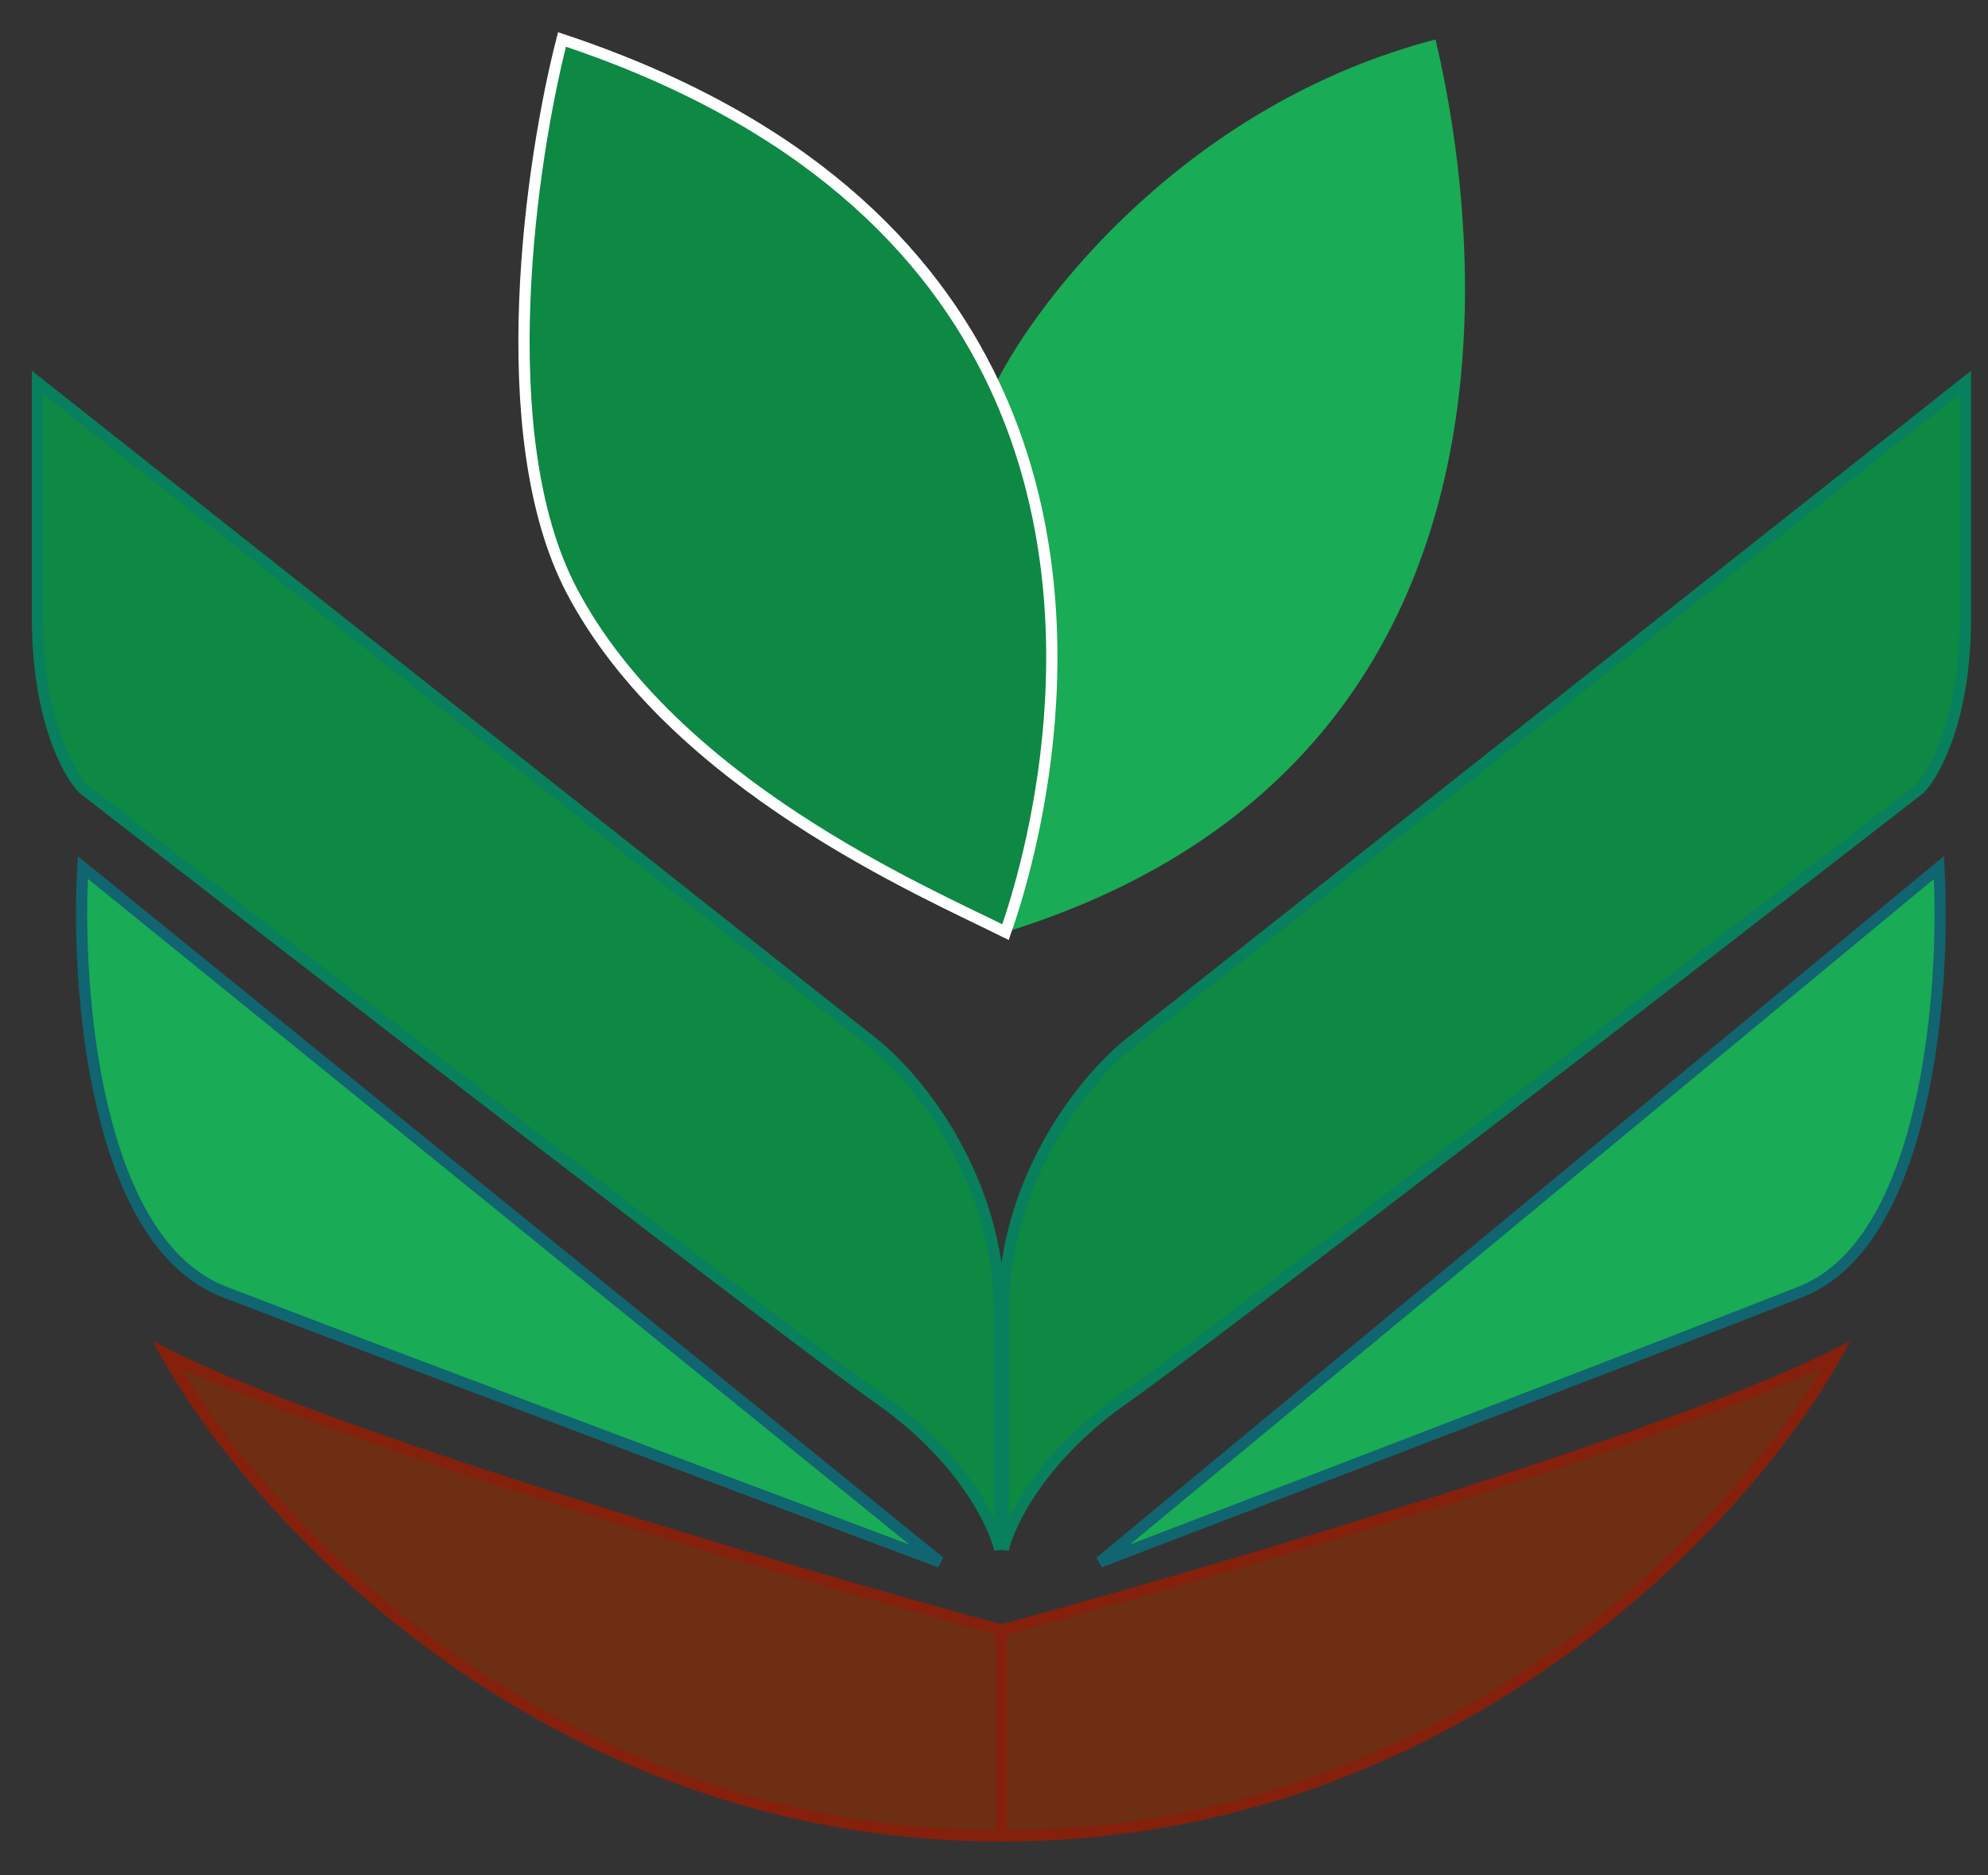 <svg width="53" height="50" viewBox="0 0 53 50" fill="none" xmlns="http://www.w3.org/2000/svg">
<rect x="0" y="0" width="53" height="50" fill="#333333" stroke="none"/>
<path d="M15.239 15.742C13.069 11.606 14.165 4.225 14.983 1.052C21.398 3.183 24.811 6.639 26.518 10.28C27.689 7.921 31.68 2.772 38.272 1.052C39.654 6.938 40.831 20.502 26.807 24.852C24.657 23.777 17.952 20.911 15.239 15.742Z" fill="#19AB55"/>
<path d="M15.239 15.742C13.069 11.606 14.165 4.225 14.983 1.052C21.398 3.183 24.811 6.639 26.518 10.28C29.402 16.432 27.418 23.116 26.807 24.852C24.657 23.777 17.952 20.911 15.239 15.742Z" fill="#0D8943" stroke="white" stroke-width="0.3"/>
<path d="M23.172 27.725L1 10.195V16.495C1 19.13 1.811 20.616 2.216 21.029C8.389 25.818 21.278 35.776 23.454 37.303C25.63 38.831 26.493 40.611 26.653 41.311V35.042C26.653 31.289 24.332 28.6 23.172 27.725Z" fill="#0D8943" stroke="#087F5D" stroke-width="0.3"/>
<path d="M30.227 27.725L52.398 10.195V16.495C52.398 19.13 51.587 20.616 51.182 21.029C45.01 25.818 32.121 35.776 29.945 37.303C27.768 38.831 26.905 40.611 26.746 41.311V35.042C26.746 31.289 29.066 28.6 30.227 27.725Z" fill="#0D8943" stroke="#087F5D" stroke-width="0.3"/>
<path d="M5.971 34.44C2.516 33.104 2.024 26.343 2.209 23.129L25.059 41.646C20.136 39.801 9.427 35.776 5.971 34.44Z" fill="#19AB55" stroke="#106570" stroke-width="0.3"/>
<path d="M48.01 34.44C51.392 33.104 51.874 26.343 51.692 23.129L29.324 41.646C34.143 39.801 44.627 35.776 48.01 34.44Z" fill="#19AB55" stroke="#106570" stroke-width="0.3"/>
<path d="M26.699 48.948C14.578 48.948 6.808 40.39 4.438 36.11C8.917 38.363 21.145 41.949 26.699 43.46V48.948Z" fill="#6E2E13" stroke="#85200C" stroke-width="0.3"/>
<path d="M26.699 48.948C38.821 48.948 46.591 40.39 48.96 36.11C44.481 38.363 32.253 41.949 26.699 43.46V48.948Z" fill="#6E2E13" stroke="#85200C" stroke-width="0.3"/>
</svg>
